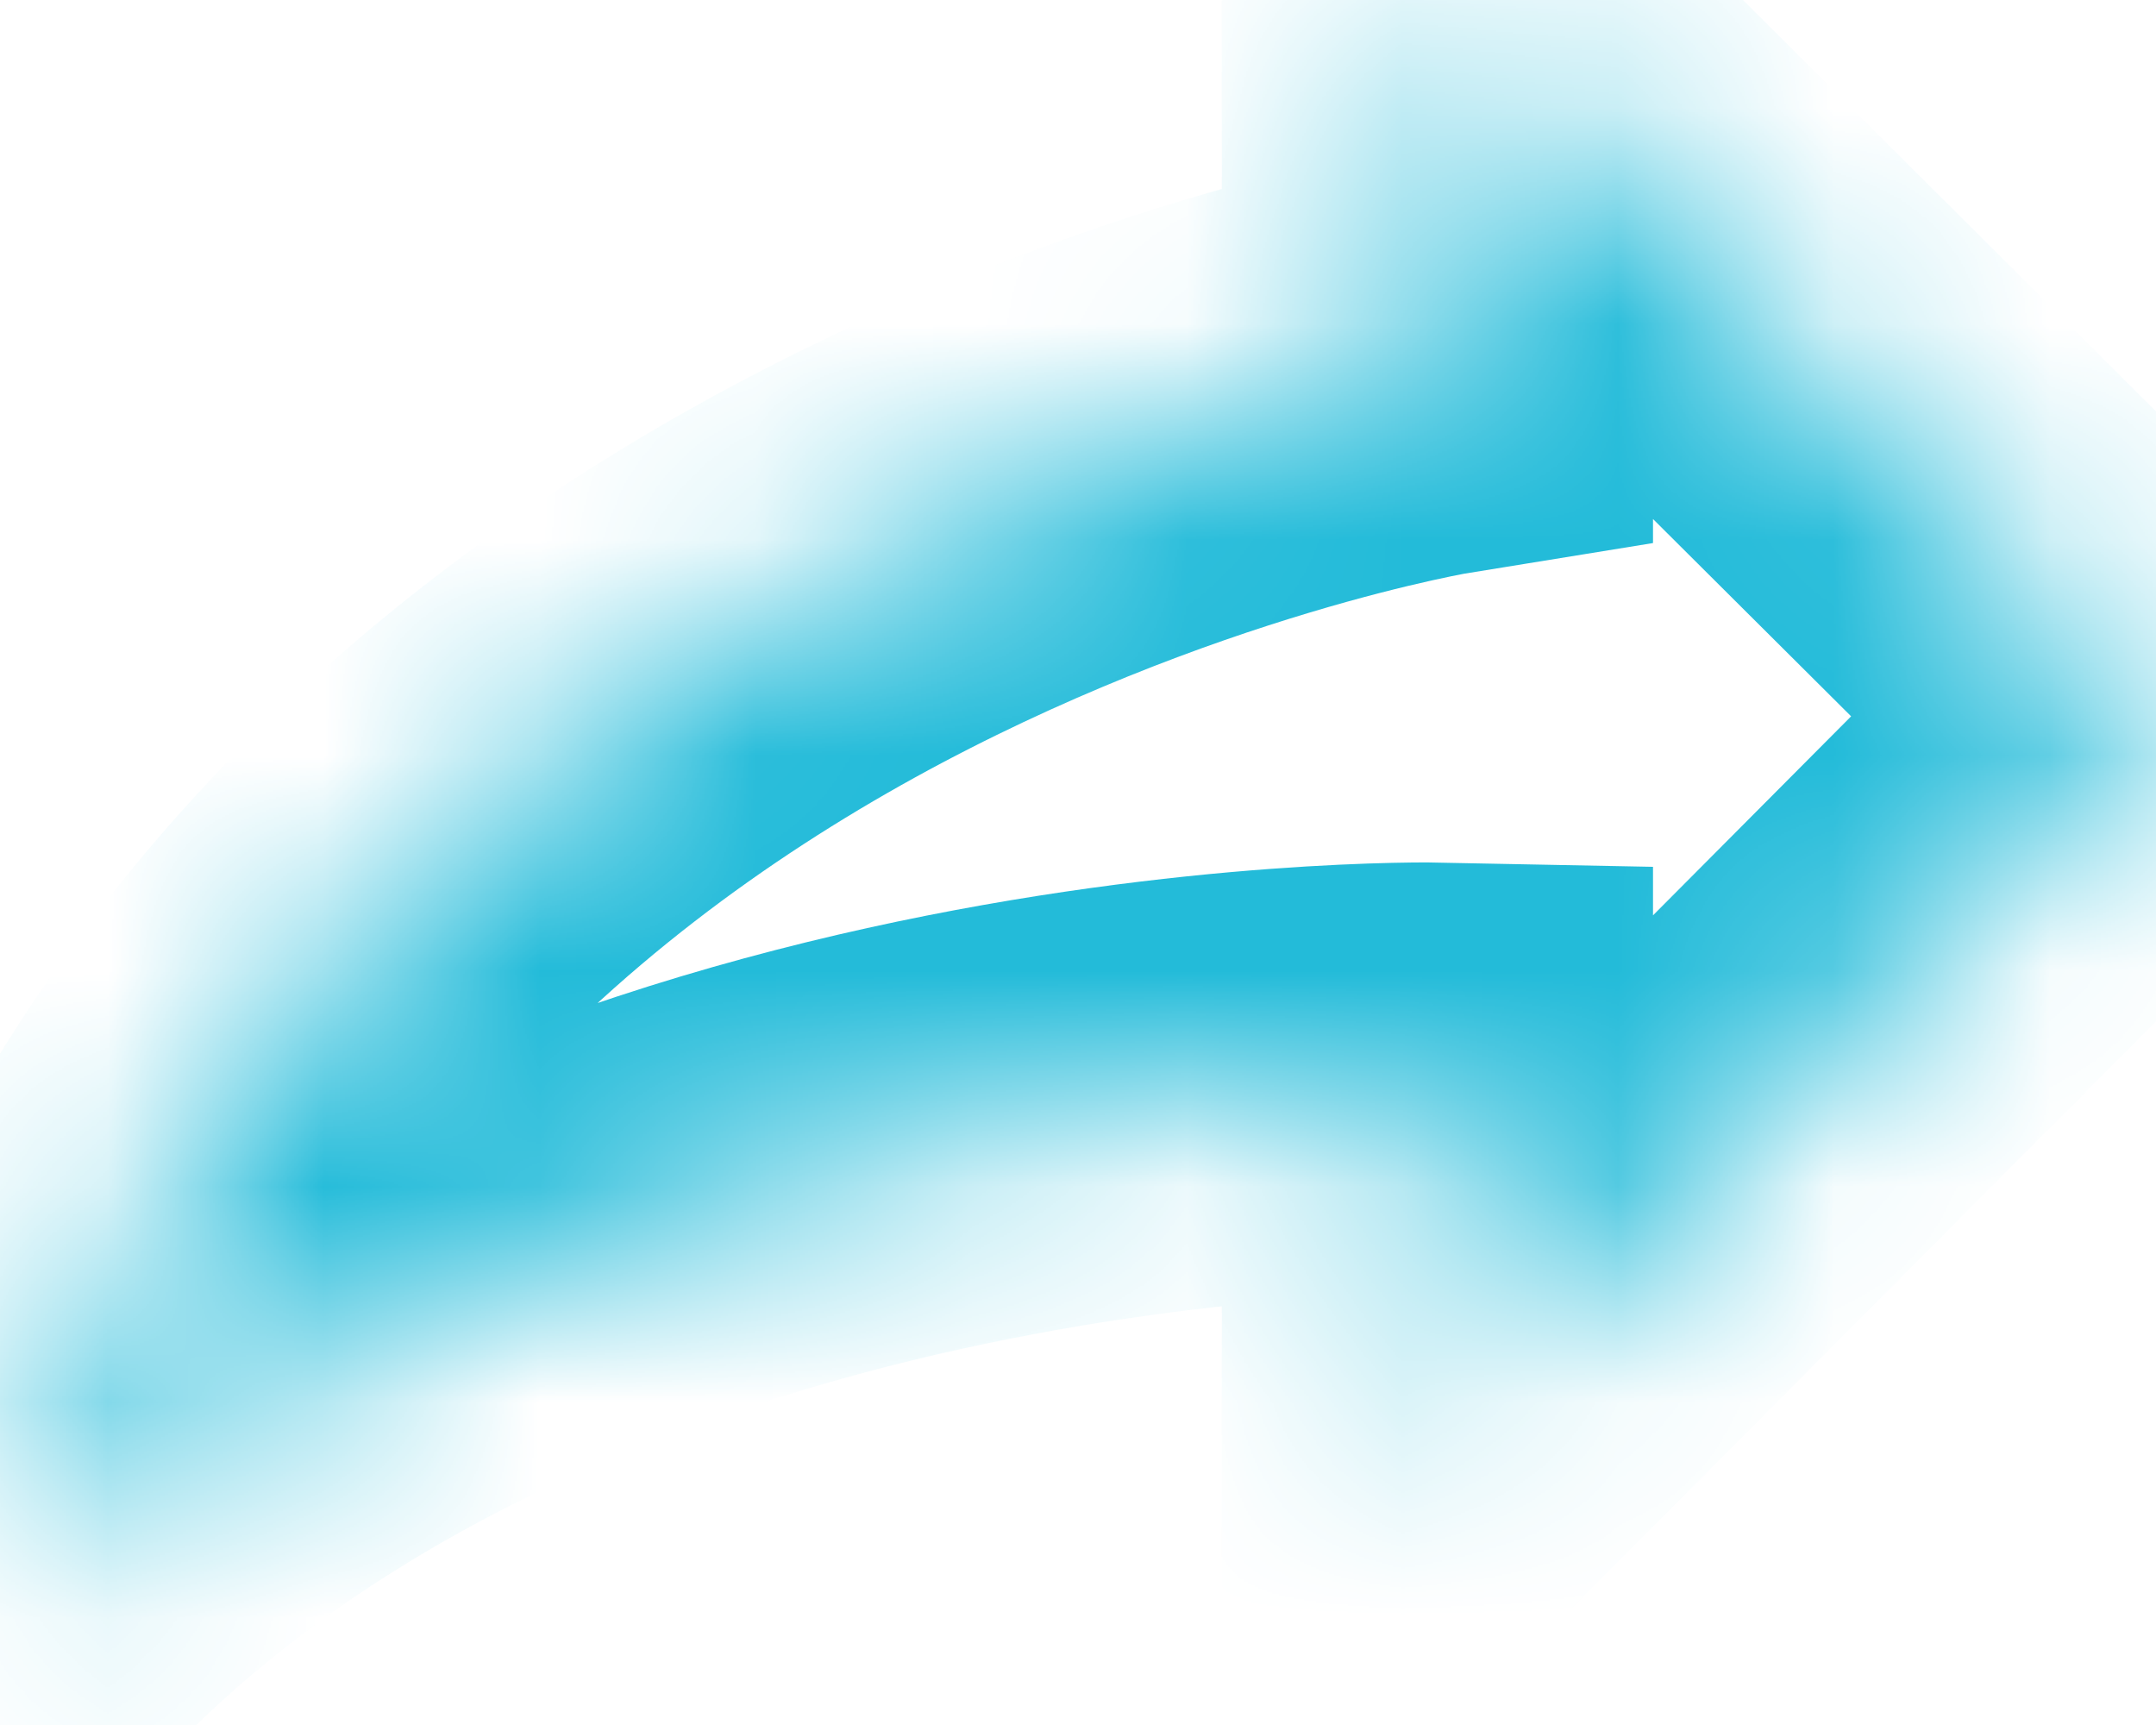 <svg xmlns="http://www.w3.org/2000/svg" width="10" height="8" viewBox="0 0 10 8" xmlns:xlink="http://www.w3.org/1999/xlink">
  <defs>
    <path id="a" d="M6.667,5 L6.667,6.667 L10,3.319 L6.667,8.8817842e-16 L6.667,1.667 C6.667,1.667 1.135,2.56 0,7.5 C2.415,4.914 6.667,5 6.667,5 Z"/>
    <mask id="b" width="10" height="7.5" x="0" y="0" fill="white">
      <use xlink:href="#a"/>
    </mask>
  </defs>
  <use fill="none" fill-rule="evenodd" stroke="#23BBD9" stroke-width="2" mask="url(#b)" xlink:href="#a"/>
</svg>
